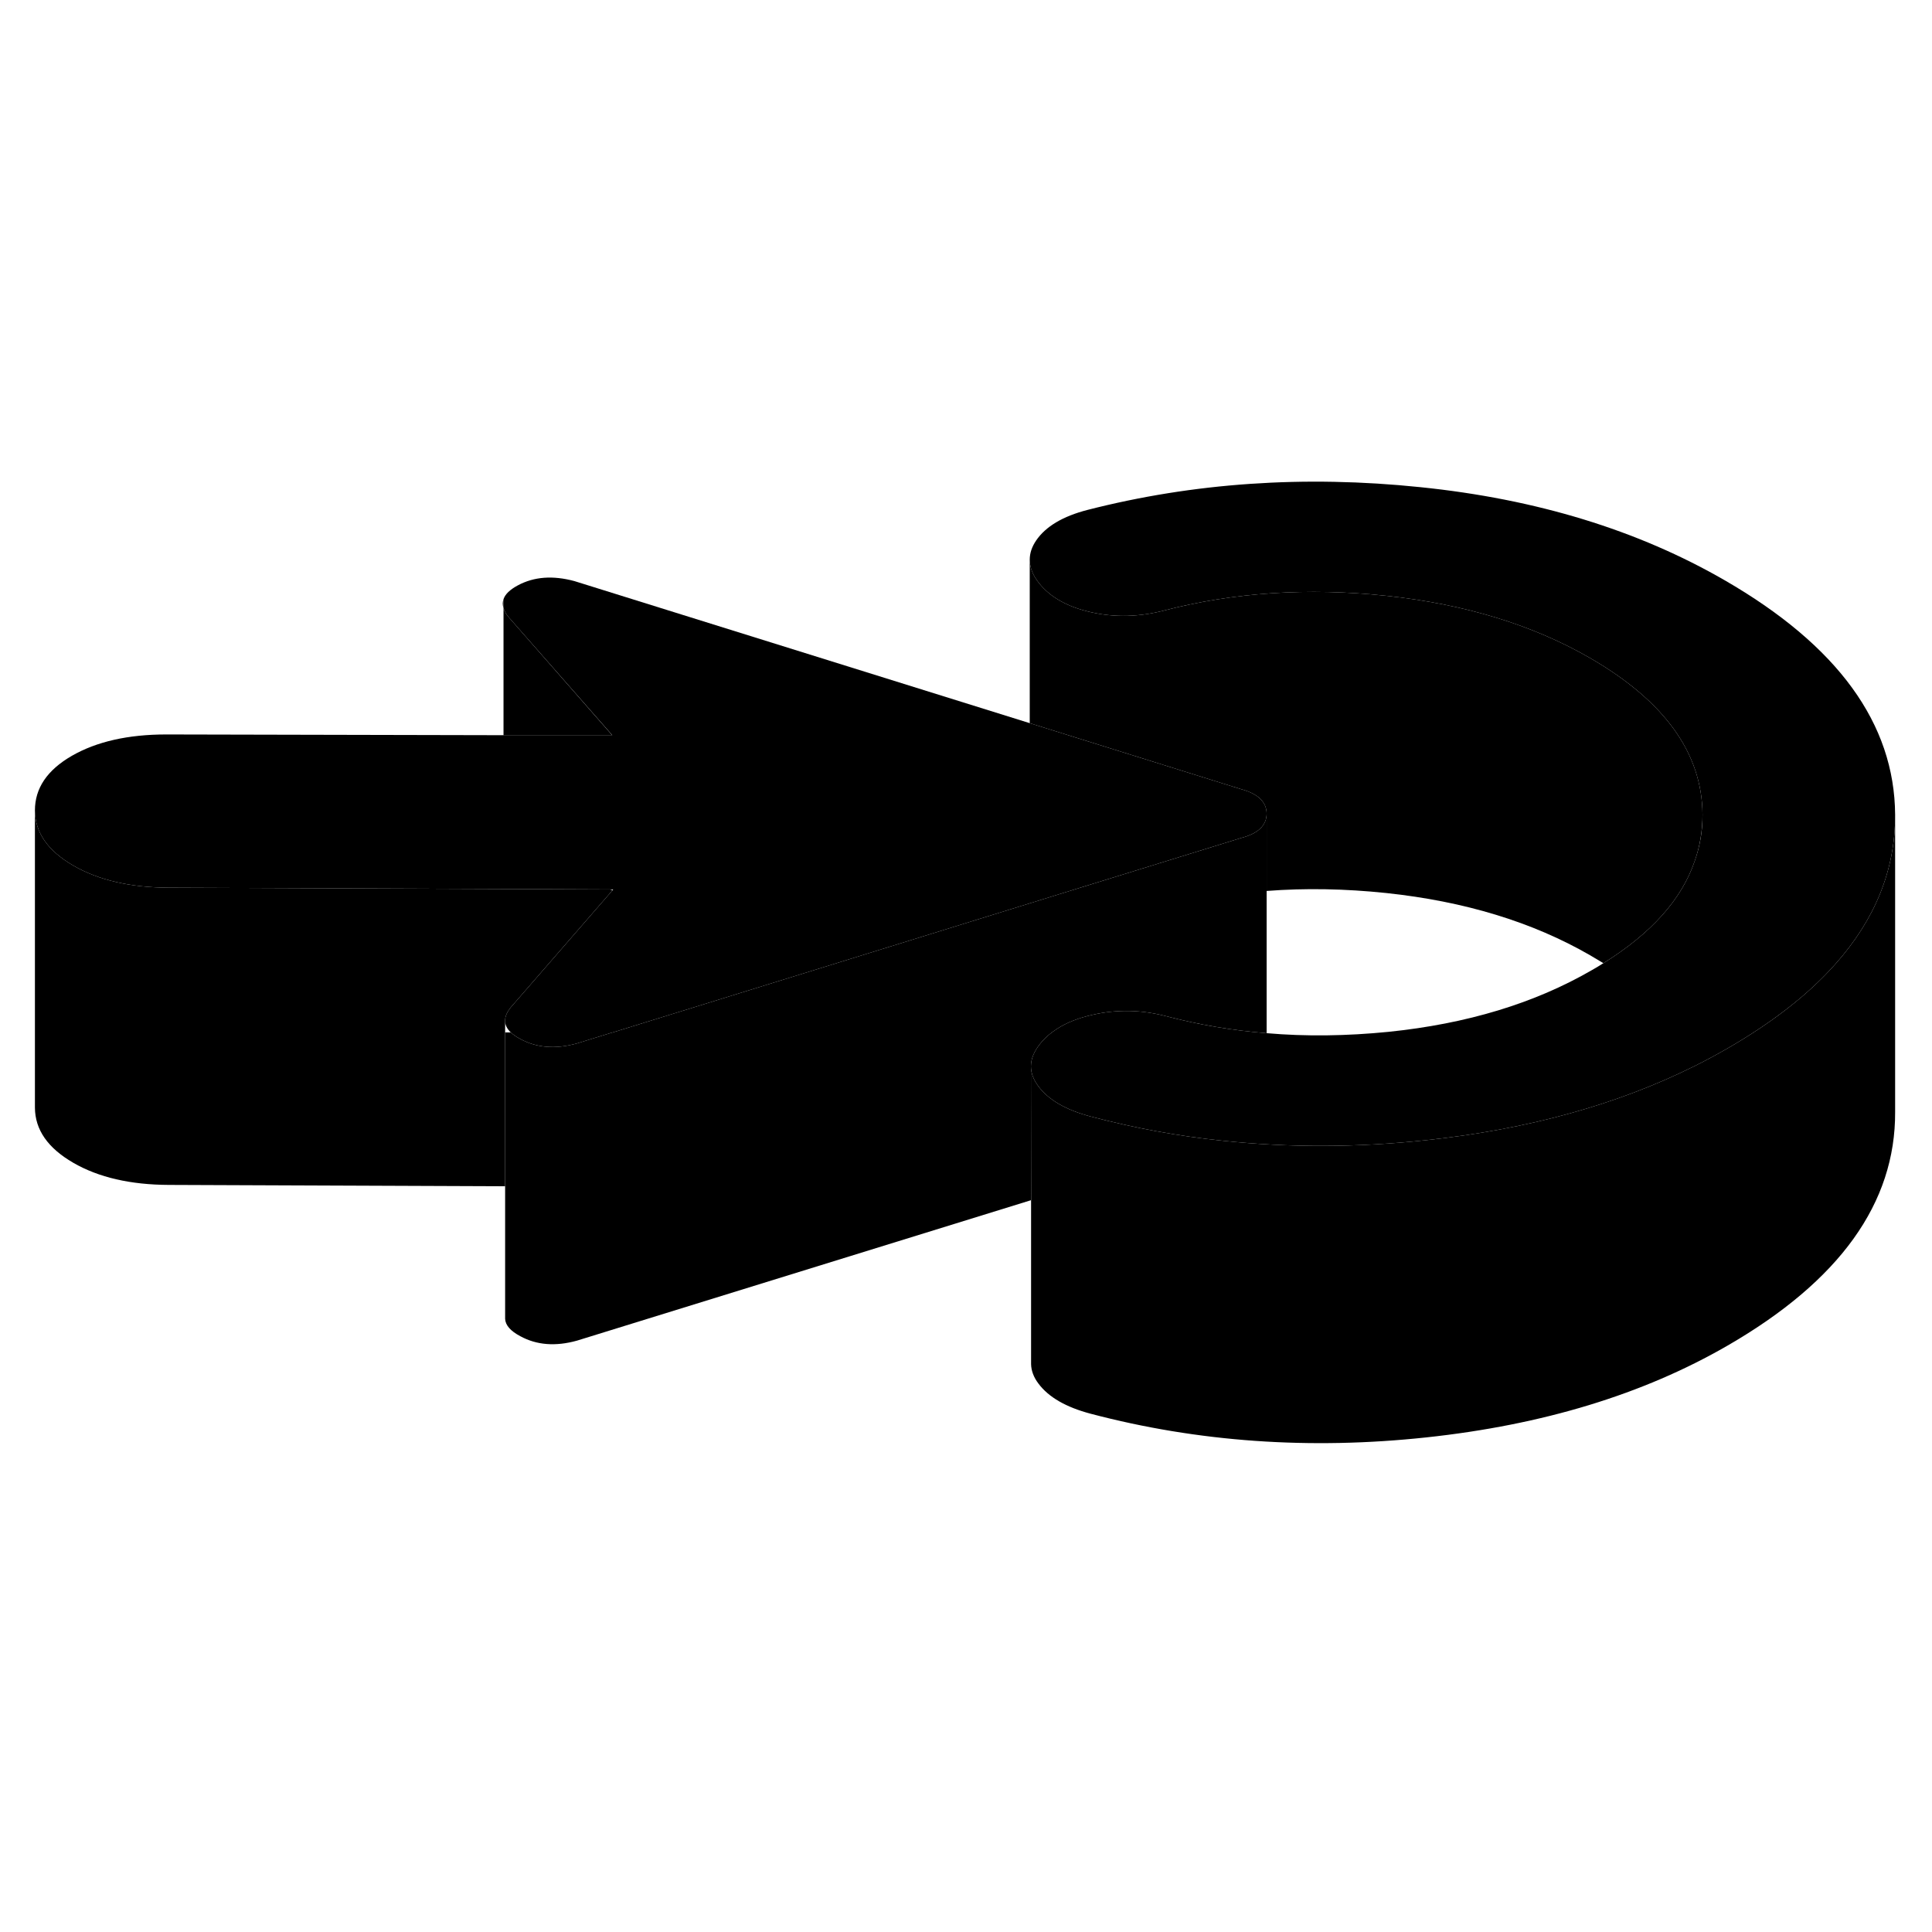 <svg width="48" height="48" viewBox="0 0 130 70" class="pr-icon-iso-duotone-secondary"
     xmlns="http://www.w3.org/2000/svg" stroke-width="1px" stroke-linecap="round" stroke-linejoin="round">
    <path d="M127.519 24.9V44.82C127.549 50.95 123.789 56.19 116.229 60.55C110.569 63.82 103.809 65.88 95.969 66.72C88.139 67.56 80.609 67.03 73.399 65.13C71.729 64.69 70.549 64.01 69.869 63.09C69.549 62.67 69.389 62.22 69.379 61.79V50.76L69.369 41.75C69.369 42.2 69.539 42.65 69.869 43.09C70.549 44.01 71.729 44.69 73.399 45.13C76.319 45.9 79.279 46.45 82.299 46.76C86.749 47.23 91.309 47.22 95.969 46.72C102.819 45.99 108.839 44.32 114.029 41.73C114.779 41.36 115.509 40.96 116.229 40.55C119.259 38.8 121.679 36.92 123.489 34.88C126.169 31.87 127.519 28.54 127.519 24.9Z" class="pr-icon-iso-duotone-primary-stroke" stroke-linejoin="round"/>
    <path d="M85.229 24.74V39.52C82.919 39.34 80.669 38.95 78.479 38.38C76.809 37.94 75.159 37.91 73.529 38.28C72.579 38.49 71.769 38.81 71.119 39.23C70.659 39.53 70.269 39.87 69.959 40.27C69.569 40.77 69.369 41.26 69.369 41.75V50.76L38.819 60.21C37.379 60.61 36.109 60.51 35.009 59.91C34.349 59.56 34.009 59.17 33.989 58.74V39.47H34.369C34.529 39.62 34.749 39.77 35.009 39.91C36.109 40.51 37.379 40.61 38.819 40.21L41.179 39.48H41.199L56.609 34.71L71.039 30.24L83.529 26.38C84.669 26.08 85.229 25.53 85.229 24.74Z" class="pr-icon-iso-duotone-primary-stroke" stroke-linejoin="round"/>
    <path d="M33.88 10.92V10.32C33.81 10.51 33.81 10.71 33.88 10.92Z" class="pr-icon-iso-duotone-primary-stroke" stroke-linejoin="round"/>
    <path d="M41.219 29.9L37.029 34.72L34.37 37.78C34.13 38.08 33.999 38.36 33.989 38.63V49.82L11.36 49.73C8.79 49.72 6.639 49.23 4.929 48.24C3.219 47.25 2.36 46.02 2.35 44.53V24.53C2.36 26.02 3.219 27.25 4.929 28.24C6.639 29.23 8.79 29.72 11.36 29.73L33.88 29.82H34.23L41.05 29.85L41.219 29.9Z" class="pr-icon-iso-duotone-primary-stroke" stroke-linejoin="round"/>
    <path d="M41.2 19.48H33.88V10.92C33.94 11.12 34.05 11.32 34.23 11.53L41.2 19.48Z" class="pr-icon-iso-duotone-primary-stroke" stroke-linejoin="round"/>
    <path d="M69.369 41.75V41.63" class="pr-icon-iso-duotone-primary-stroke" stroke-linejoin="round"/>
    <path d="M127.519 24.82V24.9C127.519 28.54 126.169 31.87 123.489 34.88C121.679 36.92 119.259 38.8 116.229 40.55C115.509 40.96 114.779 41.36 114.029 41.73C108.839 44.32 102.819 45.99 95.969 46.72C91.309 47.22 86.749 47.23 82.299 46.76C79.279 46.45 76.319 45.9 73.399 45.13C71.729 44.69 70.549 44.01 69.869 43.09C69.539 42.65 69.369 42.2 69.369 41.75C69.369 41.26 69.569 40.77 69.959 40.27C70.269 39.87 70.659 39.53 71.119 39.23C71.769 38.81 72.579 38.49 73.529 38.28C75.159 37.91 76.809 37.94 78.479 38.38C80.669 38.95 82.919 39.34 85.229 39.52C87.879 39.75 90.619 39.71 93.429 39.43C98.699 38.89 103.259 37.51 107.109 35.28C107.379 35.13 107.639 34.97 107.889 34.81C111.099 32.81 113.149 30.53 114.029 27.95C114.389 26.94 114.569 25.89 114.559 24.8C114.529 20.68 112.009 17.18 106.999 14.28C103.119 12.04 98.549 10.65 93.279 10.09C88.009 9.53 83.019 9.86 78.329 11.08C76.669 11.51 75.039 11.56 73.439 11.2C71.849 10.85 70.669 10.19 69.909 9.23C69.489 8.7 69.289 8.18 69.289 7.66C69.289 7.22 69.429 6.8 69.719 6.37C70.359 5.43 71.509 4.74 73.179 4.31C80.289 2.49 87.759 1.97 95.569 2.78C103.379 3.58 110.209 5.67 116.059 9.05C123.659 13.44 127.479 18.69 127.519 24.82Z" class="pr-icon-iso-duotone-primary-stroke" stroke-linejoin="round"/>
    <path d="M85.23 24.74C85.23 25.53 84.669 26.08 83.529 26.38L71.04 30.24L56.61 34.71L41.2 39.48H41.179L38.82 40.21C37.38 40.61 36.109 40.51 35.01 39.91C34.749 39.77 34.53 39.62 34.37 39.47C34.14 39.25 34.01 39.01 33.989 38.77V38.63C33.999 38.36 34.13 38.08 34.37 37.78L37.029 34.72L41.219 29.9L41.26 29.85H41.05L34.23 29.82H33.88L11.36 29.73C8.79 29.72 6.639 29.23 4.929 28.24C3.219 27.25 2.36 26.02 2.35 24.53C2.35 23.04 3.17 21.82 4.83 20.86C6.5 19.9 8.619 19.42 11.19 19.42L33.88 19.47H41.2L34.23 11.53C34.05 11.32 33.94 11.12 33.88 10.92V10.32C33.99 9.98 34.32 9.67 34.84 9.39C35.94 8.8 37.2 8.71 38.65 9.1L69.29 18.66L82.29 22.72L83.51 23.1C84.65 23.41 85.219 23.96 85.23 24.74Z" class="pr-icon-iso-duotone-primary-stroke" stroke-linejoin="round"/>
    <path d="M114.559 24.8C114.559 25.89 114.389 26.94 114.029 27.95C113.149 30.53 111.099 32.81 107.889 34.81C107.599 34.64 107.309 34.46 106.999 34.28C103.119 32.04 98.549 30.65 93.279 30.09C90.519 29.8 87.829 29.75 85.229 29.95V24.74C85.219 23.96 84.649 23.41 83.509 23.1L82.289 22.72L69.289 18.66V7.66C69.289 8.18 69.489 8.7 69.909 9.23C70.669 10.19 71.849 10.85 73.439 11.2C75.039 11.56 76.669 11.51 78.329 11.08C83.019 9.86 88.009 9.53 93.279 10.09C98.549 10.65 103.119 12.04 106.999 14.28C112.009 17.18 114.529 20.68 114.559 24.8Z" class="pr-icon-iso-duotone-primary-stroke" stroke-linejoin="round"/>
    <path d="M69.289 7.66V7.26" class="pr-icon-iso-duotone-primary-stroke" stroke-linejoin="round"/>
</svg>
